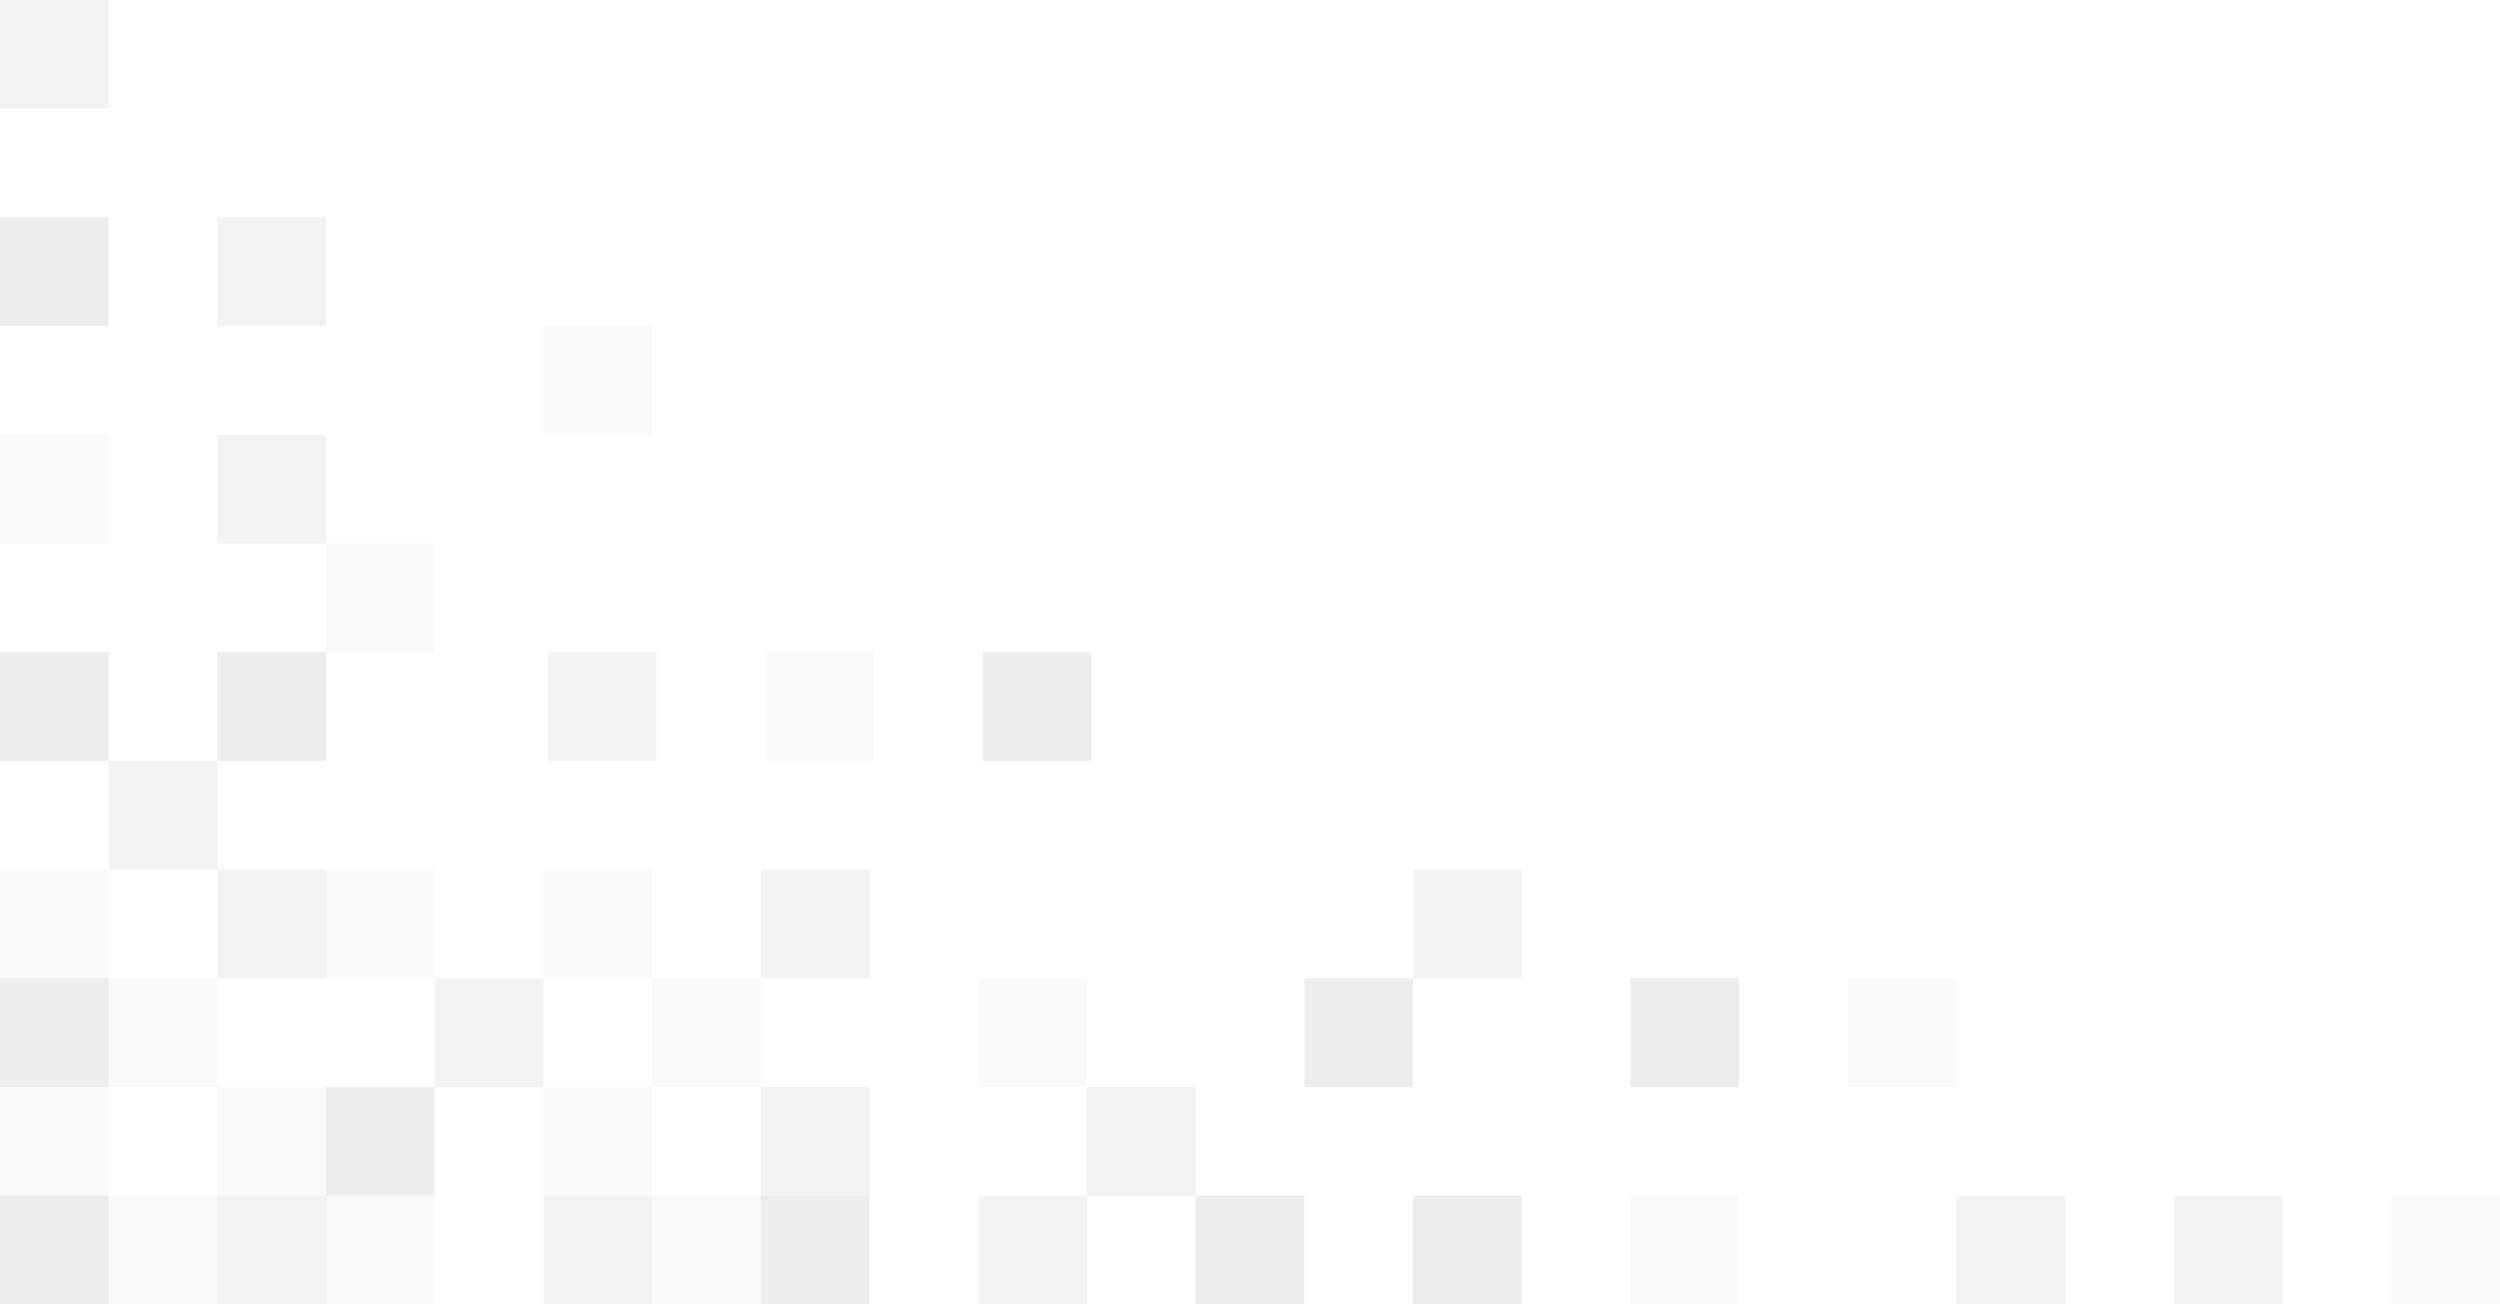 <svg width="575" height="300" xmlns="http://www.w3.org/2000/svg"><g fill="#000" fill-rule="evenodd" opacity=".6"><path opacity=".12" d="M0 275h25v25H0z"/><path opacity=".04" d="M25 275h25v25H25z"/><path opacity=".08" d="M50 275h25v25H50z"/><path opacity=".04" d="M75 275h25v25H75z"/><path opacity=".08" d="M125 275h25v25h-25z"/><path opacity=".04" d="M150 275h25v25h-25z"/><path opacity=".12" d="M175 275h25v25h-25z"/><path opacity=".08" d="M225 275h25v25h-25z"/><path opacity=".04" d="M375 275h25v25h-25z"/><path opacity=".12" d="M275 275h25v25h-25z"/><path opacity=".04" d="M0 250h25v25H0zM50 250h25v25H50z"/><path opacity=".12" d="M75 250h25v25H75z"/><path opacity=".04" d="M125 250h25v25h-25z"/><path opacity=".08" d="M175 250h25v25h-25zM250 250h25v25h-25z"/><path opacity=".12" d="M325 275h25v25h-25z"/><path opacity=".08" d="M450 275h25v25h-25zM500 275h25v25h-25z"/><path opacity=".04" d="M550 275h25v25h-25z"/><path opacity=".12" d="M300 225h25v25h-25zM375 225h25v25h-25z"/><path opacity=".04" d="M425 225h25v25h-25z"/><path opacity=".12" d="M0 225h25v25H0z"/><path opacity=".04" d="M25 225h25v25H25z"/><path opacity=".08" d="M50 200h25v25H50zM100 225h25v25h-25z"/><path opacity=".04" d="M150 225h25v25h-25zM225 225h25v25h-25zM0 200h25v25H0z"/><path opacity=".12" d="M50 150h25v25H50z"/><path opacity=".04" d="M75 200h25v25H75zM125 200h25v25h-25z"/><path opacity=".08" d="M175 200h25v25h-25zM325 200h25v25h-25z"/><path opacity=".04" d="M176 150h25v25h-25z"/><path opacity=".08" d="M25 175h25v25H25z"/><path opacity=".04" d="M0 100h25v25H0z"/><path opacity=".08" d="M50 100h25v25H50zM50 50h25v25H50z"/><path opacity=".12" d="M0 50h25v25H0z"/><path opacity=".08" d="M0 0h25v25H0zM126 150h25v25h-25z"/><path opacity=".12" d="M226 150h25v25h-25zM0 150h25v25H0z"/><path opacity=".04" d="M75 125h25v25H75zM125 75h25v25h-25z"/></g></svg>